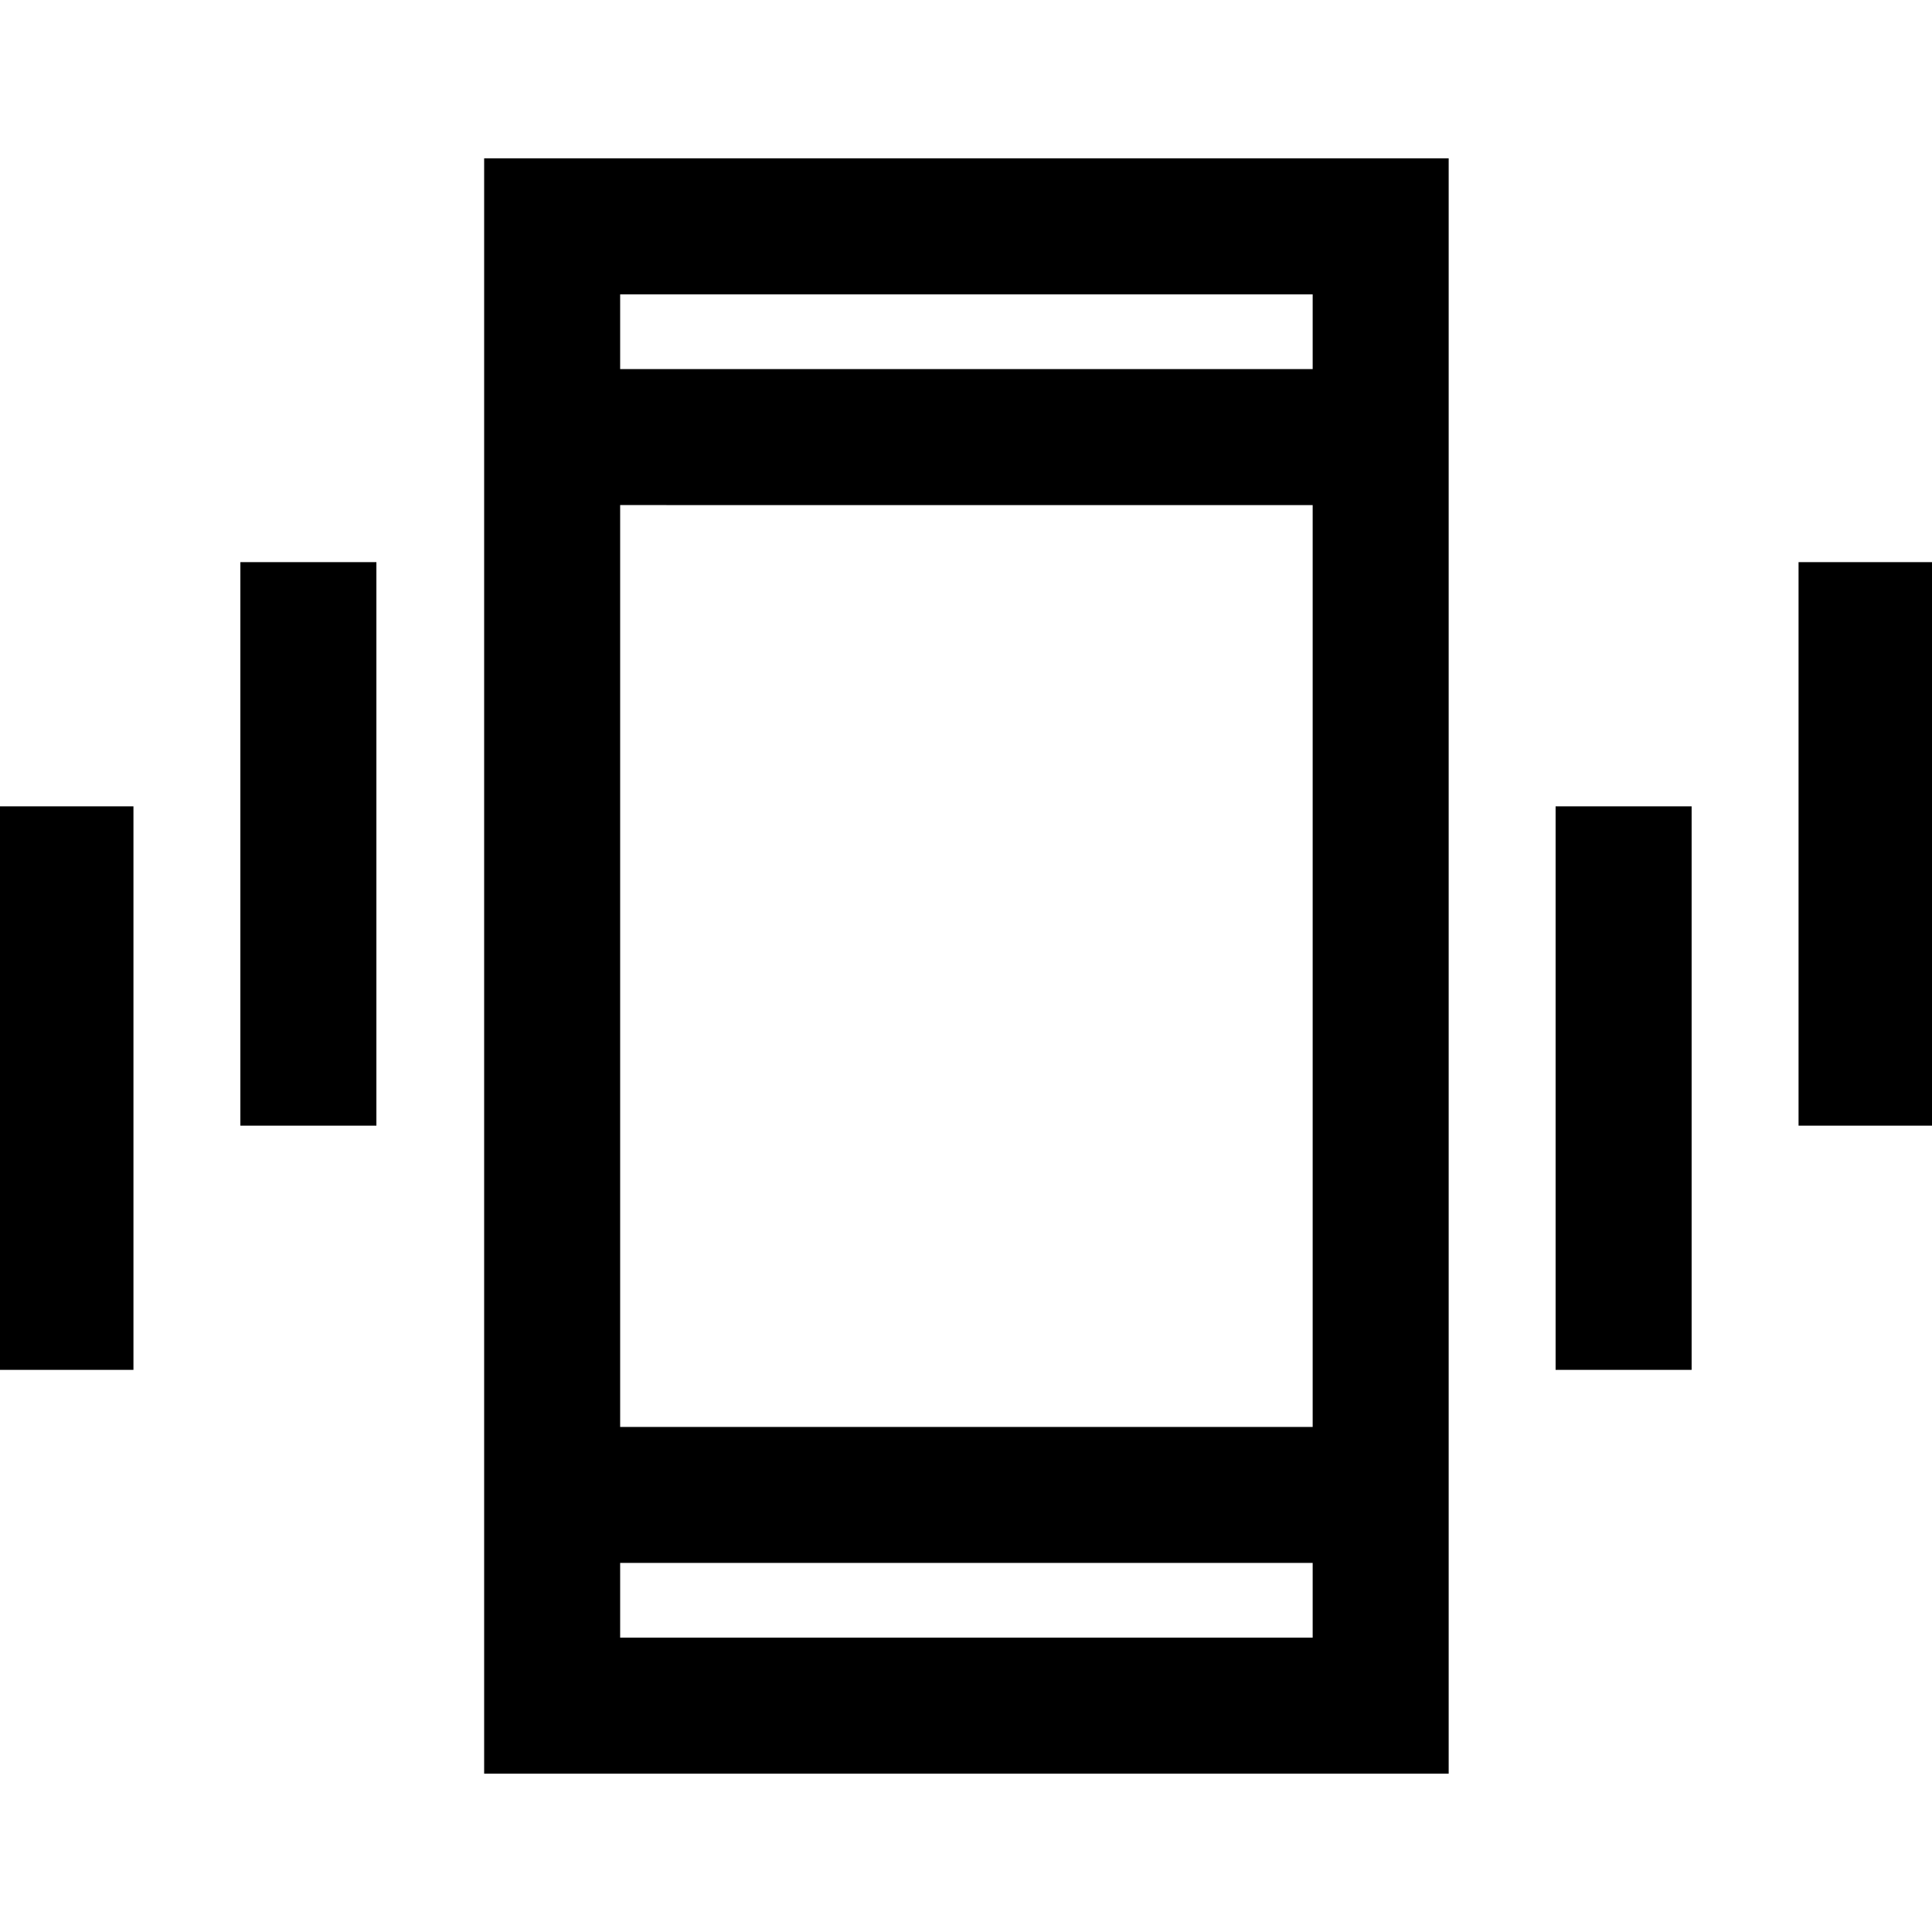 <svg xmlns="http://www.w3.org/2000/svg" height="40" viewBox="0 -960 960 960" width="40"><path d="M-1.28-279.33v-280h67.59v280H-1.28Zm120.72-121.34v-280h67.59v280h-67.59Zm121.13 322v-802.66h479.27v802.66H240.57Zm411.69-104.72H308.15v37.13h344.11v-37.13ZM308.15-776.61h344.11v-37.13H308.15v37.13Zm464.82 497.28v-280h67.59v280h-67.59Zm120.72-121.34v-280h67.59v280h-67.59ZM308.15-776.61v-37.13 37.13Zm0 593.22v37.13-37.13Zm0-67.58h344.11v-458.06H308.15v458.06Z"/></svg>